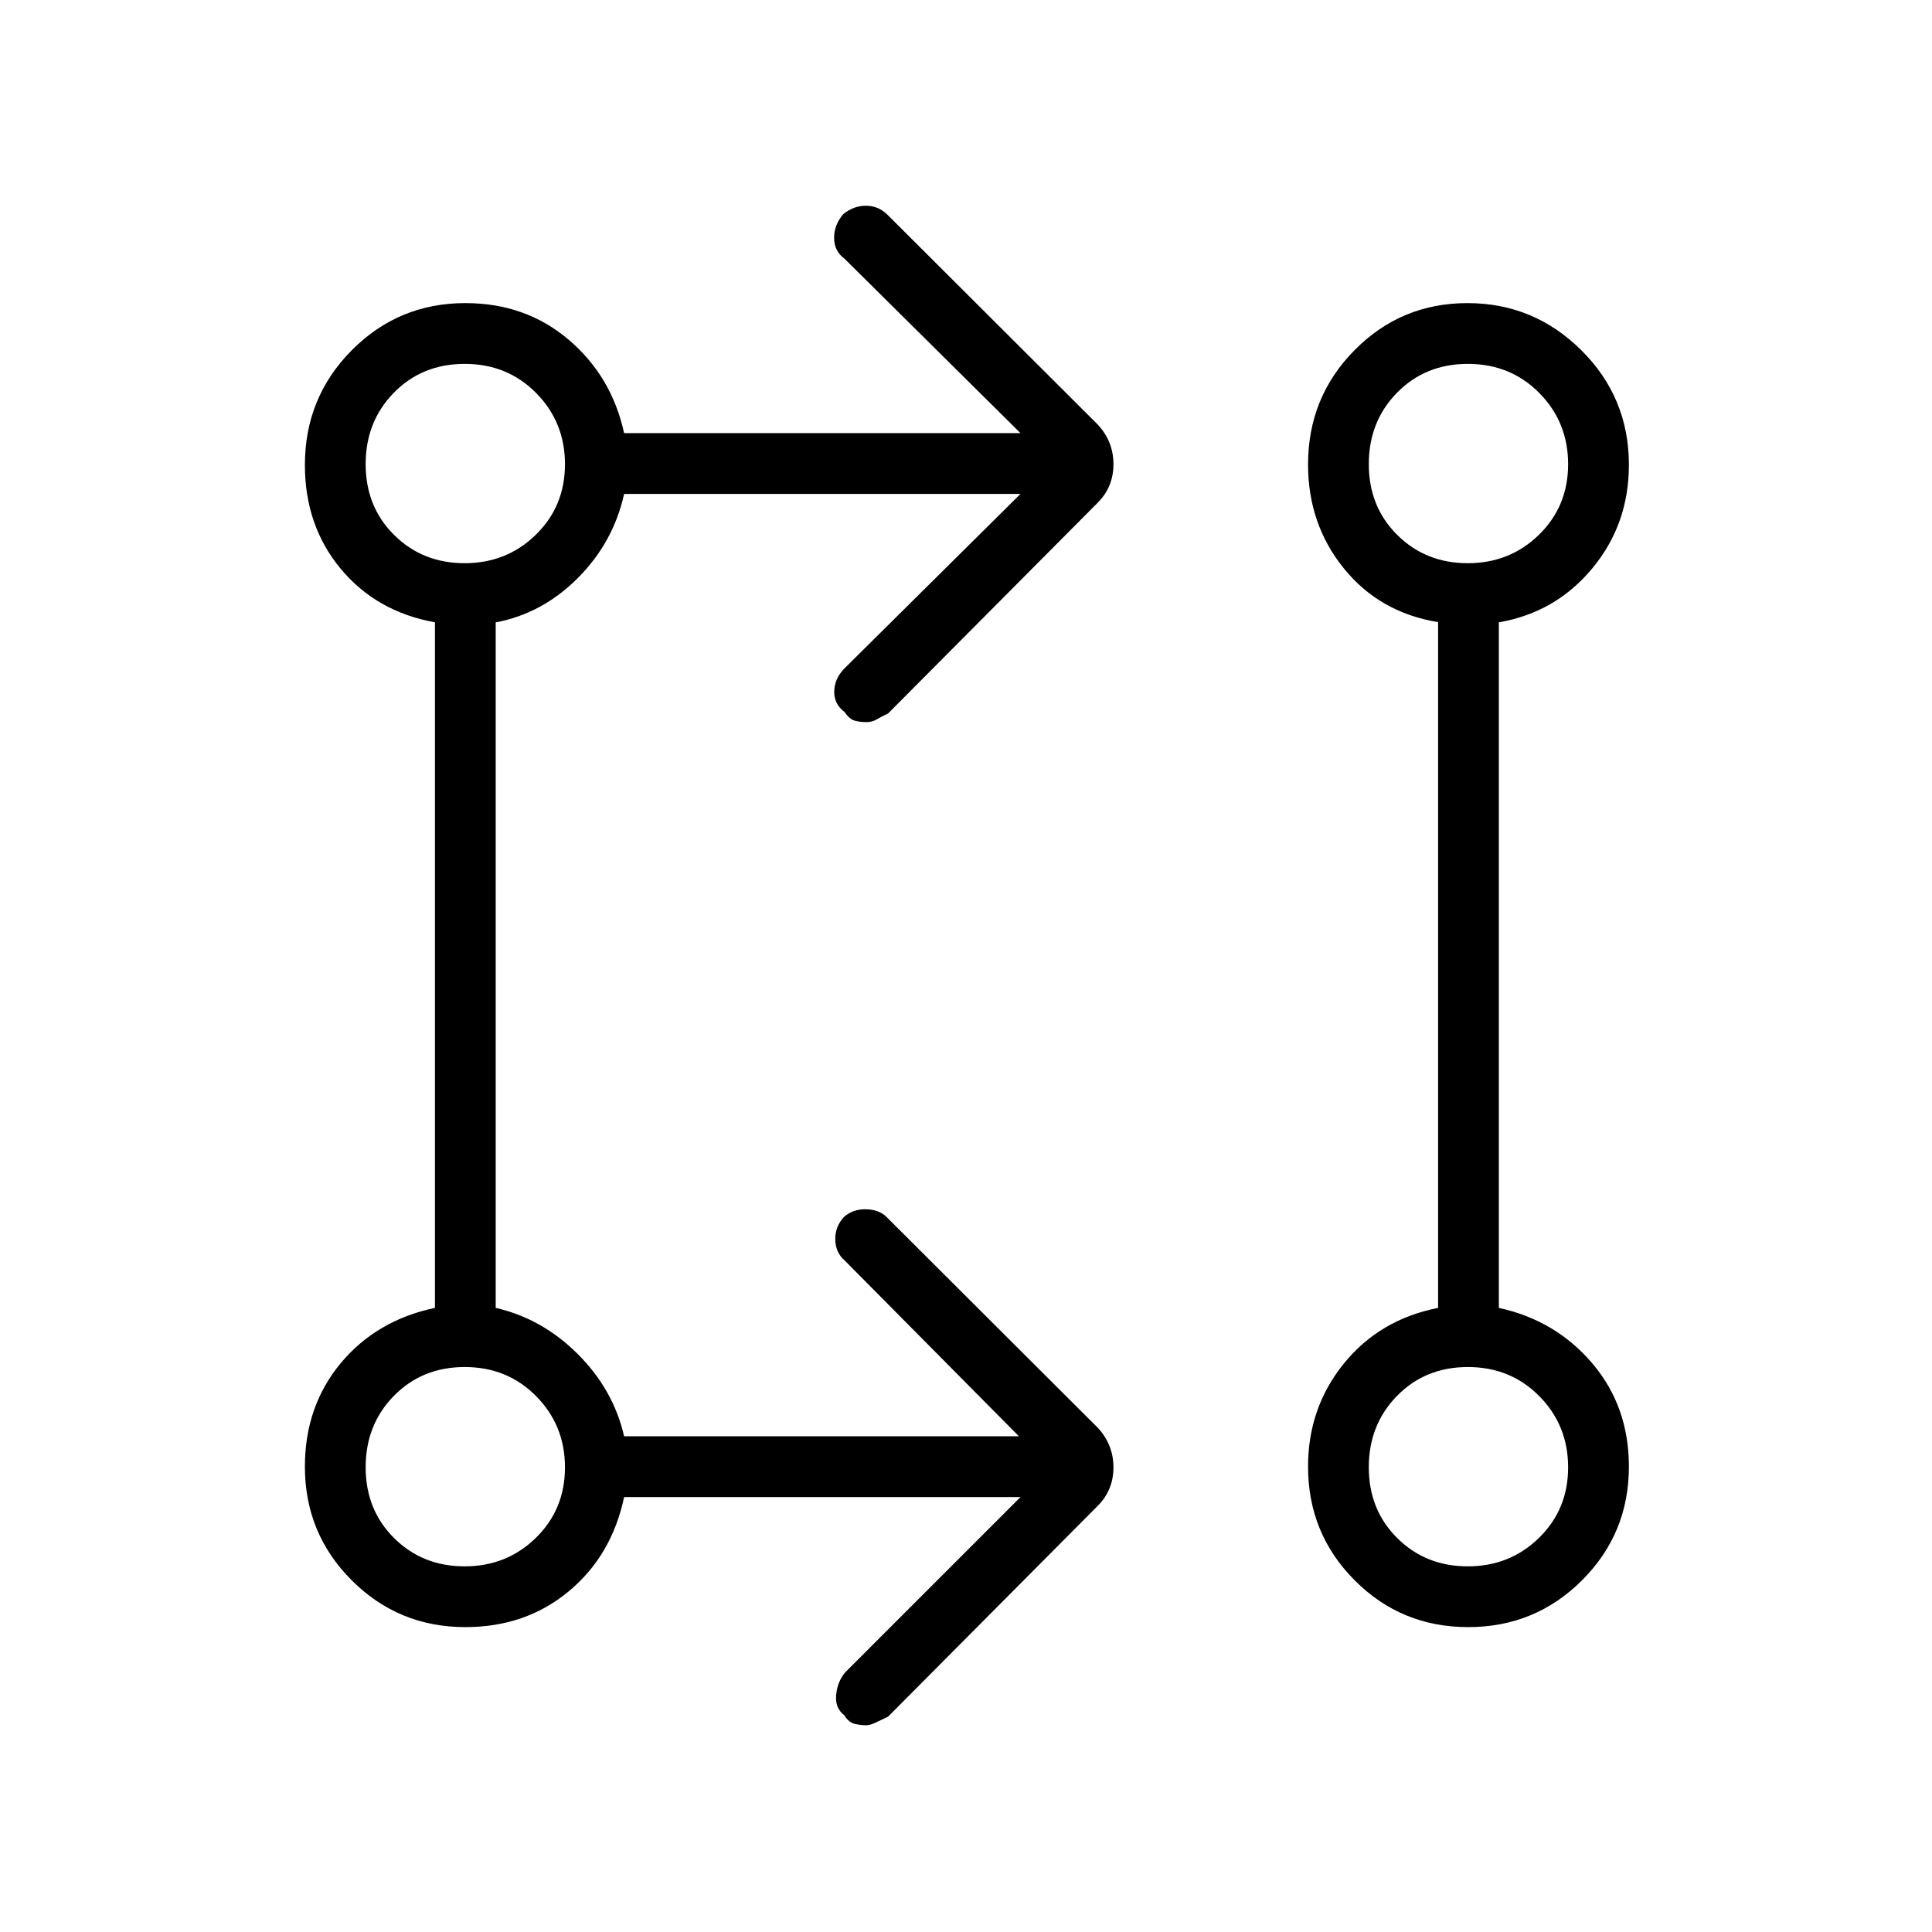 <svg xmlns="http://www.w3.org/2000/svg" height="48" viewBox="0 -960 960 960" width="48"><path d="M507.08-216.12H310.12q-6.16 29.12-27.55 46.87-21.39 17.75-51.33 17.75-33.23 0-56.48-23.26-23.26-23.25-23.26-56.48 0-29.94 17.75-51.33 17.75-21.39 46.87-27.55v-340.65q-29.12-5.27-46.87-26.66-17.75-21.39-17.75-51.55 0-33.5 23.26-56.95 23.25-23.46 56.48-23.46 29.94 0 51.33 18.2 21.39 18.19 27.55 46.42h196.96l-87.46-86.69q-5.16-3.81-5.16-10.35 0-6.54 4.62-11.85 5.11-4.11 11.17-4.11 6.07 0 10.52 4.27l104.77 104.54q7.73 8.41 7.73 19.63 0 11.21-7.73 19.03L441.27-605.46q-3.62 1.69-5.75 2.98t-5.04 1.29q-2.9 0-5.59-.66-2.68-.65-5.22-4.33-5.21-3.94-5.15-10.1.06-6.16 4.71-11.22l87.85-87.08H310.12q-5.31 24.04-22.95 41.75t-40.86 22.1v340.61q23.15 5.31 40.82 22.99 17.68 17.67 22.99 40.82h196.19l-86.69-87.46q-4.39-3.81-4.58-10.16-.19-6.35 4.21-11.27 4.56-4.11 11.2-3.92 6.63.2 10.32 4.08L545.54-250.5q7.73 8.41 7.73 19.63 0 11.22-7.73 19.03L441.27-107q-3.62 1.69-6.24 2.98-2.61 1.29-4.84 1.29t-5.33-.65q-3.1-.66-5.35-4.34-4.66-3.55-4.03-10.13.64-6.58 4.52-11.19l87.08-87.08Zm222.46 64.62q-33.27 0-56.42-23.26-23.16-23.25-23.16-56.48 0-29.24 17.75-51.17 17.75-21.94 46.87-27.71v-340.74q-29.12-4.79-46.87-26.75-17.75-21.95-17.75-51.62 0-33.4 23.11-56.78 23.1-23.38 56.11-23.38t56.61 23.46q23.6 23.45 23.6 56.95 0 29.48-18.2 51.4-18.19 21.93-46.42 26.81v340.65q28.23 6.16 46.42 27.55 18.2 21.39 18.2 51.33 0 33.23-23.29 56.48-23.29 23.26-56.56 23.26Zm-498.67-30.19q20.9 0 35.38-14.14 14.48-14.14 14.48-35.04t-14.32-35.38q-14.31-14.48-35.48-14.48-21.16 0-35.2 14.32-14.04 14.31-14.04 35.48 0 21.16 14.14 35.2 14.14 14.04 35.04 14.04Zm498.46 0q20.9 0 35.38-14.14 14.48-14.14 14.48-35.04t-14.31-35.38q-14.32-14.48-35.49-14.48-21.16 0-35.2 14.32-14.04 14.31-14.04 35.48 0 21.16 14.14 35.2 14.14 14.04 35.04 14.04ZM230.87-680.15q20.9 0 35.38-14.14 14.48-14.14 14.48-35.04t-14.32-35.38q-14.31-14.48-35.48-14.48-21.16 0-35.2 14.31-14.04 14.32-14.04 35.49 0 21.16 14.14 35.2 14.14 14.04 35.04 14.04Zm498.46 0q20.9 0 35.38-14.14 14.48-14.14 14.48-35.04t-14.31-35.38q-14.32-14.48-35.49-14.48-21.16 0-35.2 14.31-14.04 14.32-14.04 35.49 0 21.16 14.14 35.2 14.14 14.04 35.04 14.04ZM230.77-230.77Zm498.46 0ZM230.77-729.23Zm498.46 0Z"/></svg>